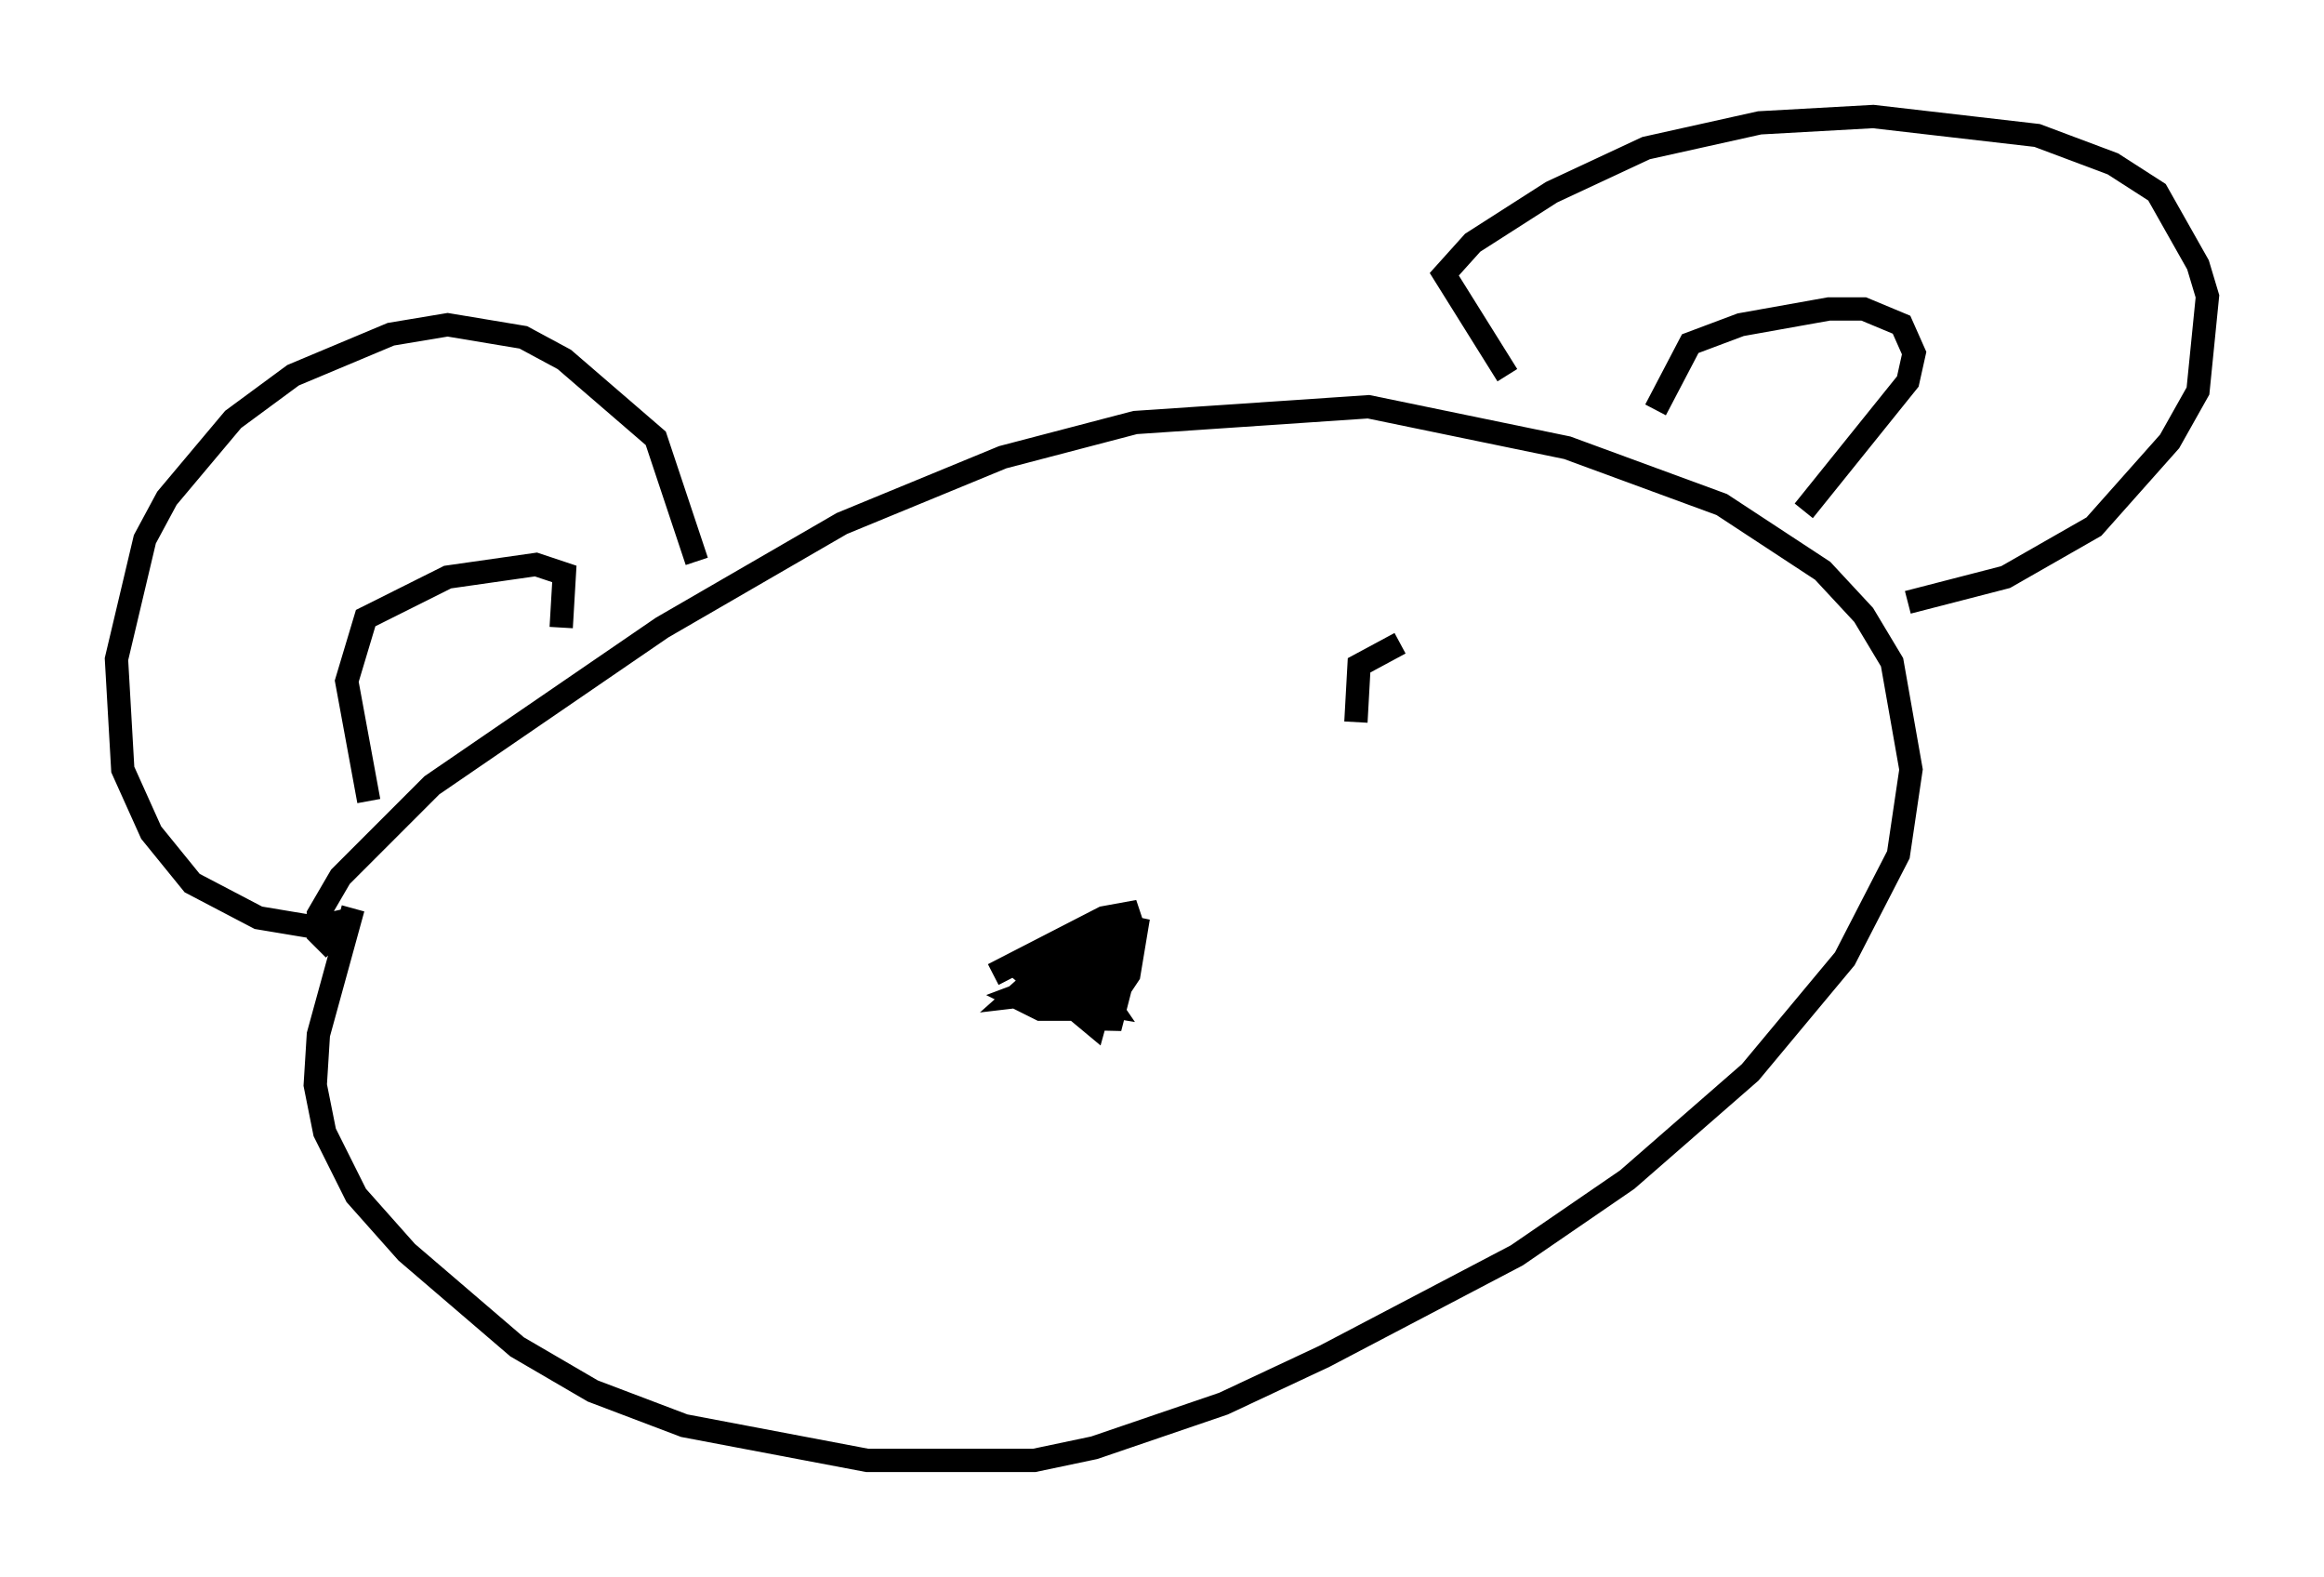 <?xml version="1.0" encoding="utf-8" ?>
<svg baseProfile="full" height="67.645" version="1.1" width="99.715" xmlns="http://www.w3.org/2000/svg" xmlns:ev="http://www.w3.org/2001/xml-events" xmlns:xlink="http://www.w3.org/1999/xlink"><defs /><rect fill="white" height="67.645" width="99.715" x="0" y="0" /><path d="M17.314, 35.717 m-2.165, 3.248 l-1.488, 5.413 -0.135, 2.165 l0.406, 2.03 1.353, 2.706 l2.165, 2.436 4.736, 4.059 l3.248, 1.894 3.924, 1.488 l7.848, 1.488 7.172, 0.0 l2.571, -0.541 5.548, -1.894 l4.33, -2.03 8.254, -4.33 l4.736, -3.248 5.277, -4.601 l4.059, -4.871 2.3, -4.465 l0.541, -3.654 -0.812, -4.601 l-1.218, -2.03 -1.759, -1.894 l-4.33, -2.842 -6.631, -2.436 l-8.525, -1.759 -10.013, 0.677 l-5.683, 1.488 -6.901, 2.842 l-7.713, 4.465 -9.878, 6.766 l-3.924, 3.924 -0.947, 1.624 l0.0, 0.812 0.677, 0.677 m50.338, -24.628 l-2.706, -4.33 1.218, -1.353 l3.383, -2.165 4.059, -1.894 l4.871, -1.083 4.871, -0.271 l7.036, 0.812 3.248, 1.218 l1.894, 1.218 1.759, 3.112 l0.406, 1.353 -0.406, 4.059 l-1.218, 2.165 -3.248, 3.654 l-3.789, 2.165 -4.195, 1.083 m-51.962, -1.759 l-1.759, -5.277 -3.924, -3.383 l-1.759, -0.947 -3.248, -0.541 l-2.436, 0.406 -4.195, 1.759 l-2.571, 1.894 -2.842, 3.383 l-0.947, 1.759 -1.218, 5.142 l0.271, 4.736 1.218, 2.706 l1.759, 2.165 2.842, 1.488 l2.436, 0.406 1.218, -0.271 m1.083, -5.142 l-0.947, -5.142 0.812, -2.706 l3.518, -1.759 3.789, -0.541 l1.218, 0.406 -0.135, 2.3 m46.955, -9.337 l1.488, -2.842 2.165, -0.812 l3.789, -0.677 1.488, 0.0 l1.624, 0.677 0.541, 1.218 l-0.271, 1.218 -4.465, 5.548 m-34.776, 19.892 l4.736, -2.436 1.488, -0.271 l-2.706, 1.353 2.571, -0.677 l-4.601, 1.894 4.465, -2.165 l-4.601, 2.03 4.195, -1.624 l-2.165, 1.218 2.571, -1.218 l-0.947, 0.135 -0.135, 1.894 l0.406, 0.677 0.541, -0.812 l0.406, -2.436 -1.218, 4.736 l-0.677, -3.248 0.677, 2.842 l-0.541, -1.083 0.947, -2.571 l-1.083, 3.924 -0.812, -0.677 l-0.271, -2.706 1.759, 2.571 l-2.436, -0.406 -0.812, -0.677 l0.677, -0.135 1.083, 0.541 l0.406, 0.812 -1.894, 0.0 l-1.083, -0.541 1.083, -0.406 l1.218, 0.135 -2.3, 0.271 l1.218, -1.083 m13.396, -10.69 l0.135, -2.436 1.759, -0.947 " fill="none" stroke="black" stroke-width="1" /></svg>